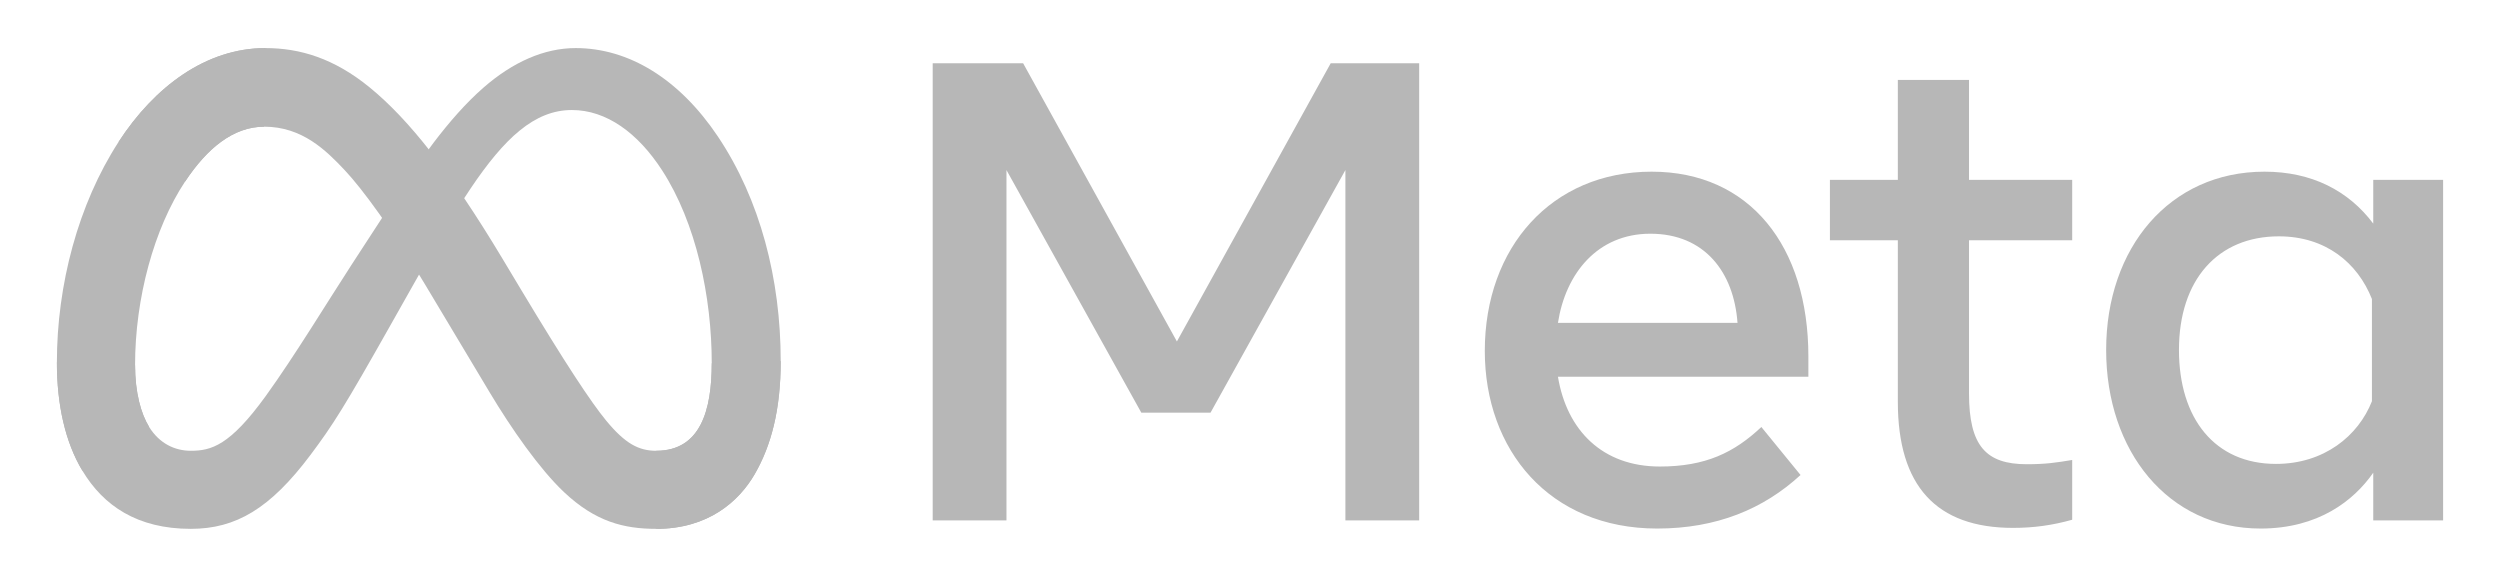 <svg width="208" height="48" viewBox="0 0 208 48" fill="none" xmlns="http://www.w3.org/2000/svg">
<path d="M11.238 30.379C11.238 32.678 11.742 34.444 12.402 35.512C13.267 36.911 14.557 37.504 15.872 37.504C17.569 37.504 19.12 37.083 22.111 32.947C24.507 29.631 27.33 24.978 29.229 22.061L32.446 17.118C34.681 13.686 37.267 9.87 40.233 7.284C42.653 5.173 45.265 4 47.893 4C52.306 4 56.509 6.557 59.726 11.353C63.246 16.605 64.955 23.221 64.955 30.048C64.955 34.107 64.155 37.089 62.794 39.445C61.478 41.724 58.915 44 54.603 44V37.504C58.295 37.504 59.217 34.111 59.217 30.228C59.217 24.695 57.927 18.555 55.085 14.168C53.068 11.056 50.454 9.154 47.579 9.154C44.469 9.154 41.967 11.499 39.154 15.682C37.659 17.904 36.124 20.611 34.4 23.667L32.503 27.028C28.691 33.786 27.726 35.326 25.82 37.866C22.48 42.314 19.627 44 15.872 44C11.418 44 8.601 42.071 6.857 39.164C5.432 36.796 4.733 33.688 4.733 30.147L11.238 30.379Z" fill="#B7B7B7"/>
<path d="M9.862 11.812C12.844 7.215 17.148 4 22.084 4C24.942 4 27.784 4.846 30.752 7.269C33.998 9.918 37.458 14.281 41.774 21.47L43.322 24.05C47.058 30.274 49.183 33.476 50.427 34.986C52.027 36.926 53.148 37.504 54.603 37.504C58.295 37.504 59.217 34.111 59.217 30.228L64.955 30.048C64.955 34.107 64.155 37.089 62.794 39.445C61.479 41.724 58.915 44 54.603 44C51.923 44 49.548 43.418 46.922 40.94C44.903 39.039 42.542 35.661 40.727 32.624L35.326 23.602C32.616 19.074 30.13 15.698 28.691 14.17C27.144 12.526 25.154 10.54 21.979 10.54C19.41 10.54 17.227 12.344 15.401 15.102L9.862 11.812Z" fill="#B7B7B7"/>
<path d="M21.979 10.54C19.409 10.54 17.227 12.344 15.401 15.102C12.819 18.999 11.238 24.804 11.238 30.379C11.238 32.678 11.742 34.444 12.402 35.512L6.857 39.164C5.432 36.796 4.733 33.688 4.733 30.147C4.733 23.707 6.501 16.995 9.862 11.812C12.844 7.215 17.148 4 22.084 4L21.979 10.54Z" fill="#B7B7B7"/>
<path d="M77.6 5.265H85.125L97.918 28.41L110.714 5.265H118.076V43.296H111.937V14.149L100.716 34.333H94.957L83.738 14.149V43.296H77.6V5.265ZM137.309 19.445C132.907 19.445 130.256 22.758 129.621 26.861H144.561C144.254 22.634 141.816 19.445 137.309 19.445ZM123.535 29.198C123.535 20.565 129.114 14.283 137.416 14.283C145.581 14.283 150.457 20.486 150.457 29.659V31.345H129.621C130.36 35.807 133.322 38.815 138.097 38.815C141.906 38.815 144.287 37.652 146.545 35.527L149.805 39.52C146.733 42.346 142.825 43.975 137.879 43.975C128.892 43.975 123.535 37.422 123.535 29.198ZM157.9 19.989H152.249V14.963H157.9V6.651H163.822V14.963H172.406V19.989H163.822V32.729C163.822 37.078 165.213 38.624 168.631 38.624C170.191 38.624 171.085 38.49 172.406 38.27V43.242C170.76 43.707 169.19 43.92 167.489 43.92C161.095 43.92 157.9 40.427 157.9 33.434V19.989ZM197.345 24.878C196.155 21.874 193.502 19.663 189.602 19.663C184.534 19.663 181.29 23.259 181.29 29.116C181.29 34.827 184.277 38.597 189.359 38.597C193.355 38.597 196.207 36.272 197.345 33.38V24.878ZM203.267 43.296H197.454V39.33C195.828 41.665 192.871 43.975 188.082 43.975C180.379 43.975 175.232 37.527 175.232 29.116C175.232 20.626 180.503 14.283 188.409 14.283C192.316 14.283 195.382 15.845 197.454 18.603V14.963H203.267V43.296Z" fill="#B7B7B7"/>
</svg>
